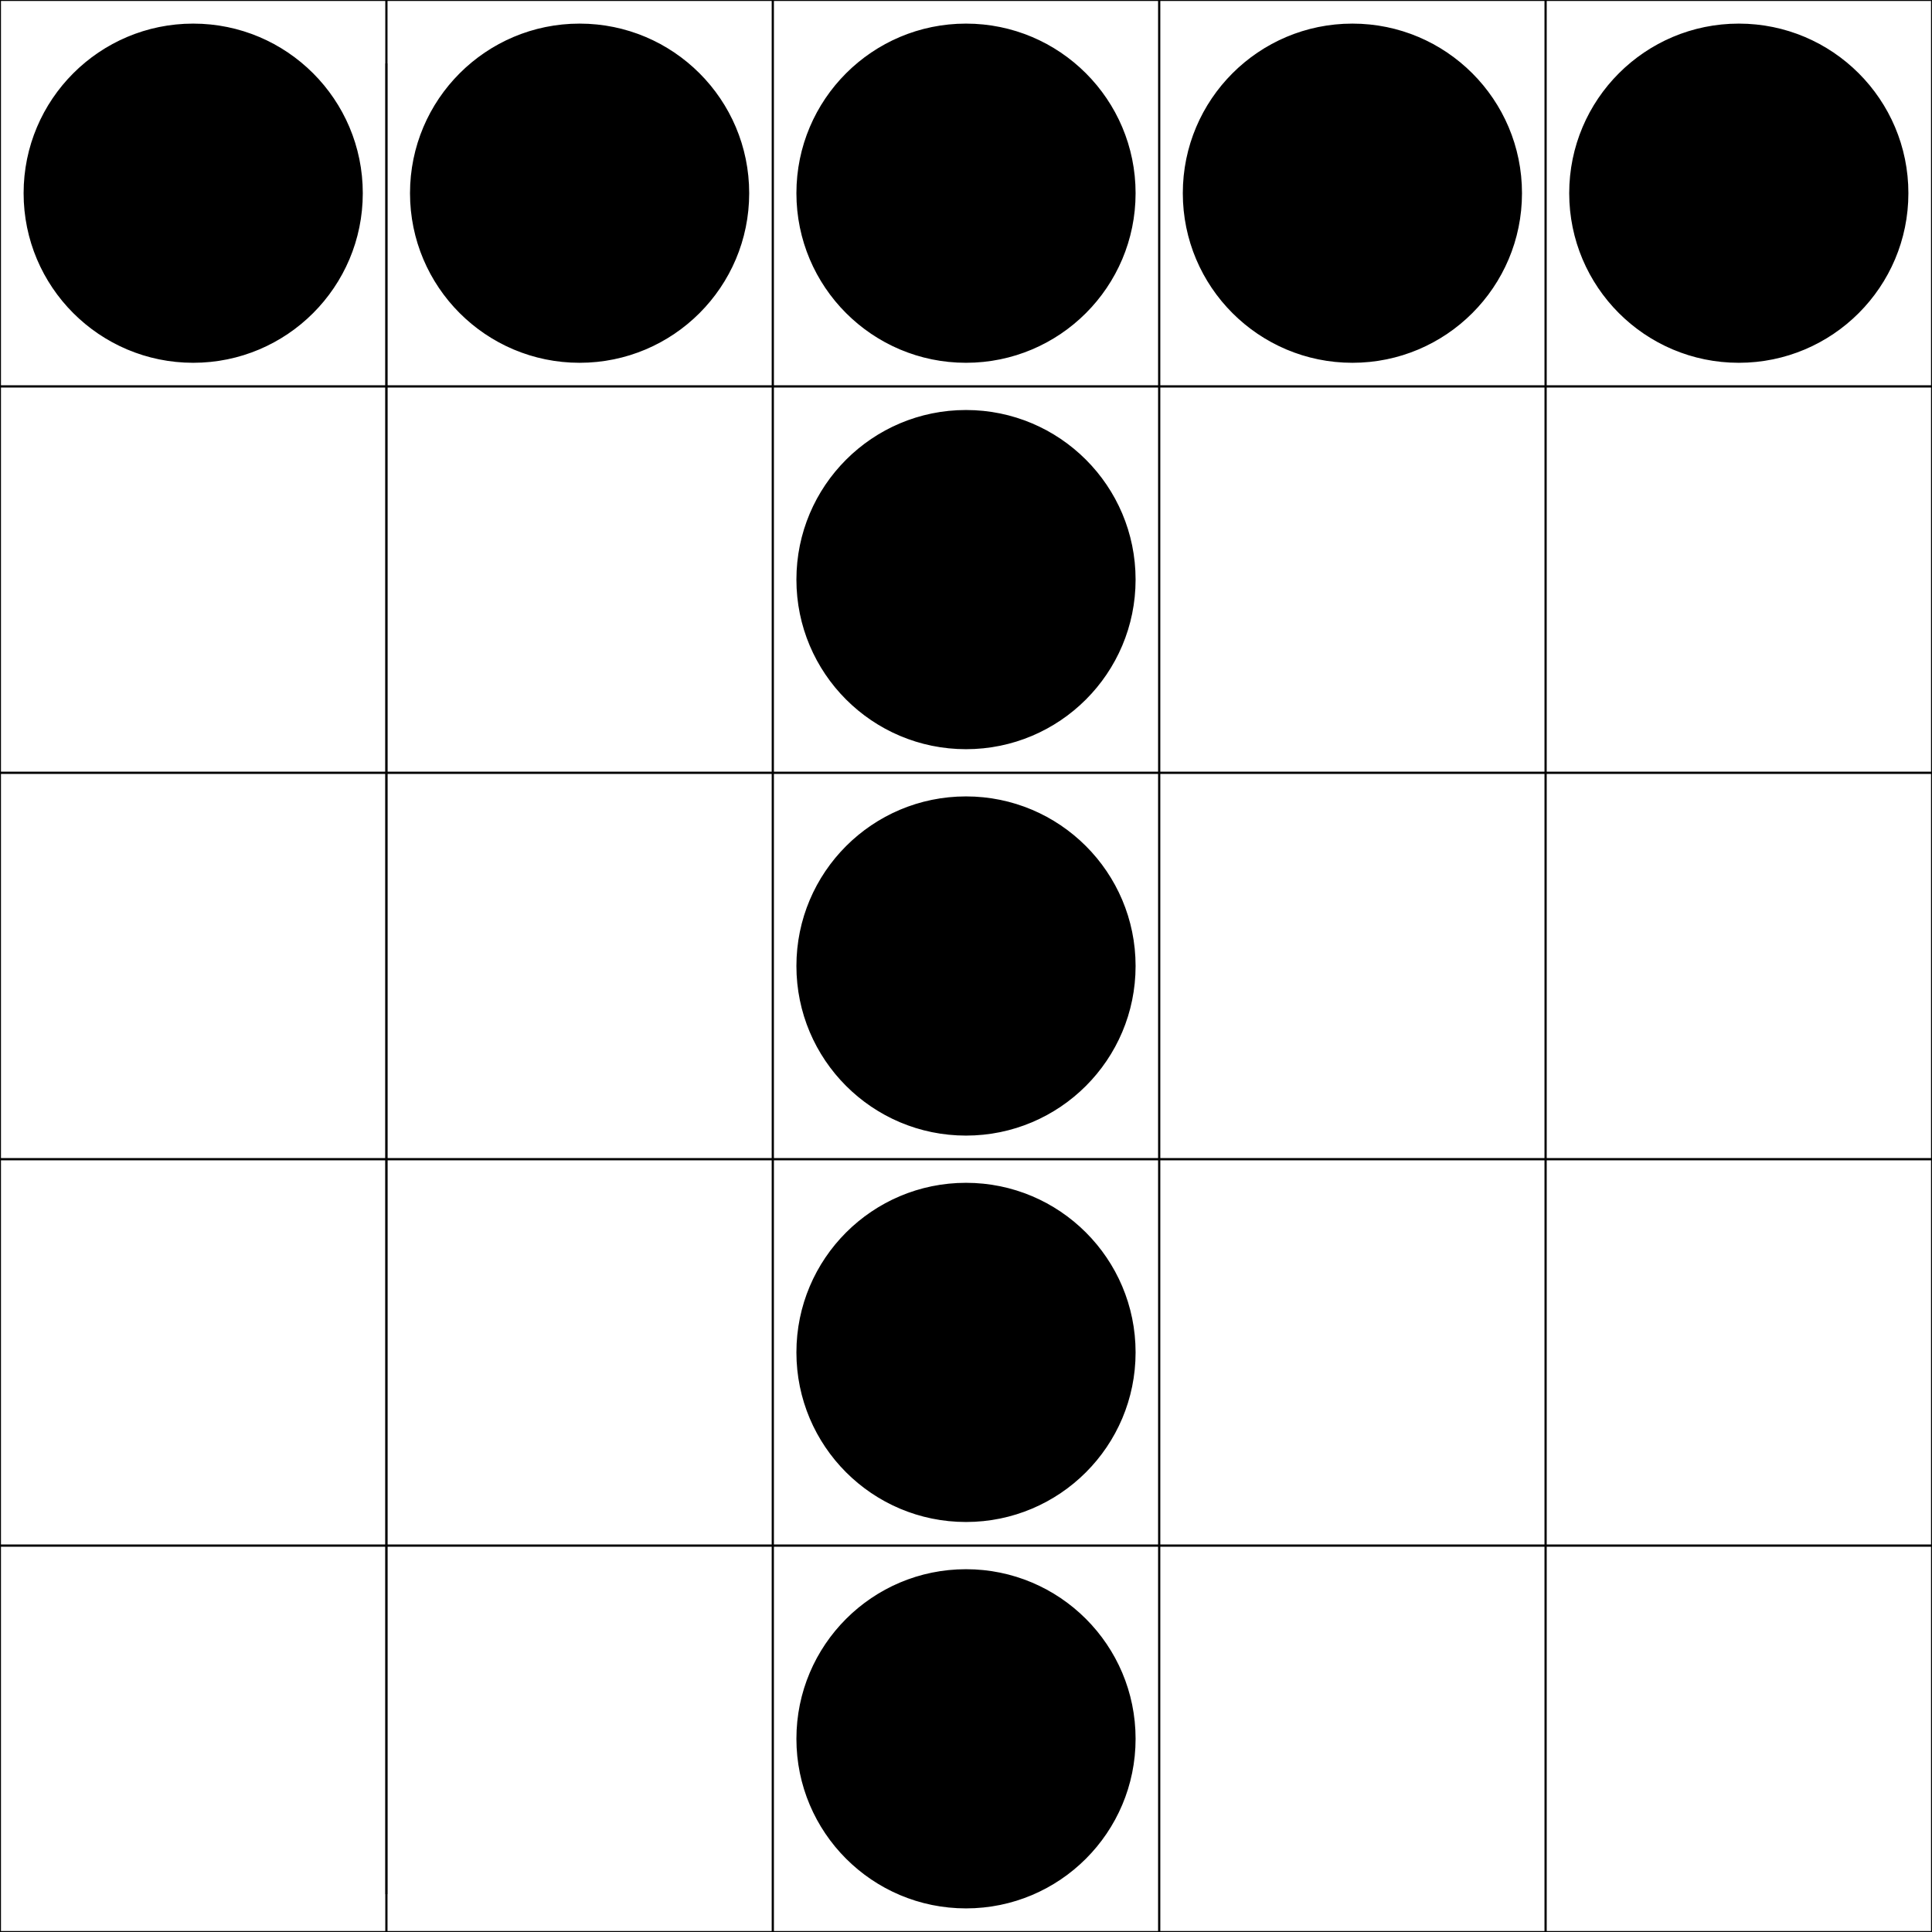 <?xml version="1.0" encoding="utf-8"?>
<!-- Generator: Adobe Illustrator 25.2.0, SVG Export Plug-In . SVG Version: 6.00 Build 0)  -->
<svg version="1.1" id="Layer_1" xmlns="http://www.w3.org/2000/svg" xmlns:xlink="http://www.w3.org/1999/xlink" x="0px" y="0px"
	 viewBox="0 0 1000 1000" style="enable-background:new 0 0 1000 1000;" xml:space="preserve">
<style type="text/css">
	.st0{fill:none;stroke:#000000;stroke-miterlimit:10;}
	.st1{stroke:#000000;stroke-miterlimit:10;}
</style>
<rect y="-100" class="st0" width="200" height="1200"/>
<rect x="400" y="-100" class="st0" width="200" height="1200"/>
<rect x="200" y="-100" class="st0" width="200" height="1200"/>
<rect x="600" y="-100" class="st0" width="200" height="1200"/>
<rect x="800" y="-100" class="st0" width="200" height="1200"/>
<rect x="358.37" y="-500" transform="matrix(-1.836970e-16 1 -1 -1.836970e-16 558.366 -358.366)" class="st0" width="200" height="1200"/>
<rect x="358.37" y="-300" transform="matrix(-1.836970e-16 1 -1 -1.836970e-16 758.366 -158.366)" class="st0" width="200" height="1200"/>
<rect x="358.37" y="-100" transform="matrix(-1.836970e-16 1 -1 -1.836970e-16 958.366 41.634)" class="st0" width="200" height="1200"/>
<rect x="358.37" y="100" transform="matrix(-1.836970e-16 1 -1 -1.836970e-16 1158.366 241.634)" class="st0" width="200" height="1200"/>
<rect x="358.37" y="300" transform="matrix(-1.836970e-16 1 -1 -1.836970e-16 1358.366 441.634)" class="st0" width="200" height="1200"/>
<line class="st0" x1="200" y1="32.85" x2="200" y2="980.41"/>
<circle class="st1" cx="300" cy="100" r="87.28"/>
<circle class="st1" cx="500" cy="100" r="87.28"/>
<circle class="st1" cx="500" cy="300" r="87.28"/>
<circle class="st1" cx="500" cy="500" r="87.28"/>
<circle class="st1" cx="500" cy="700" r="87.28"/>
<circle class="st1" cx="500" cy="900" r="87.28"/>
<circle class="st1" cx="700" cy="100" r="87.28"/>
<circle class="st1" cx="900" cy="100" r="87.28"/>
<circle class="st1" cx="100" cy="100" r="87.28"/>
</svg>
